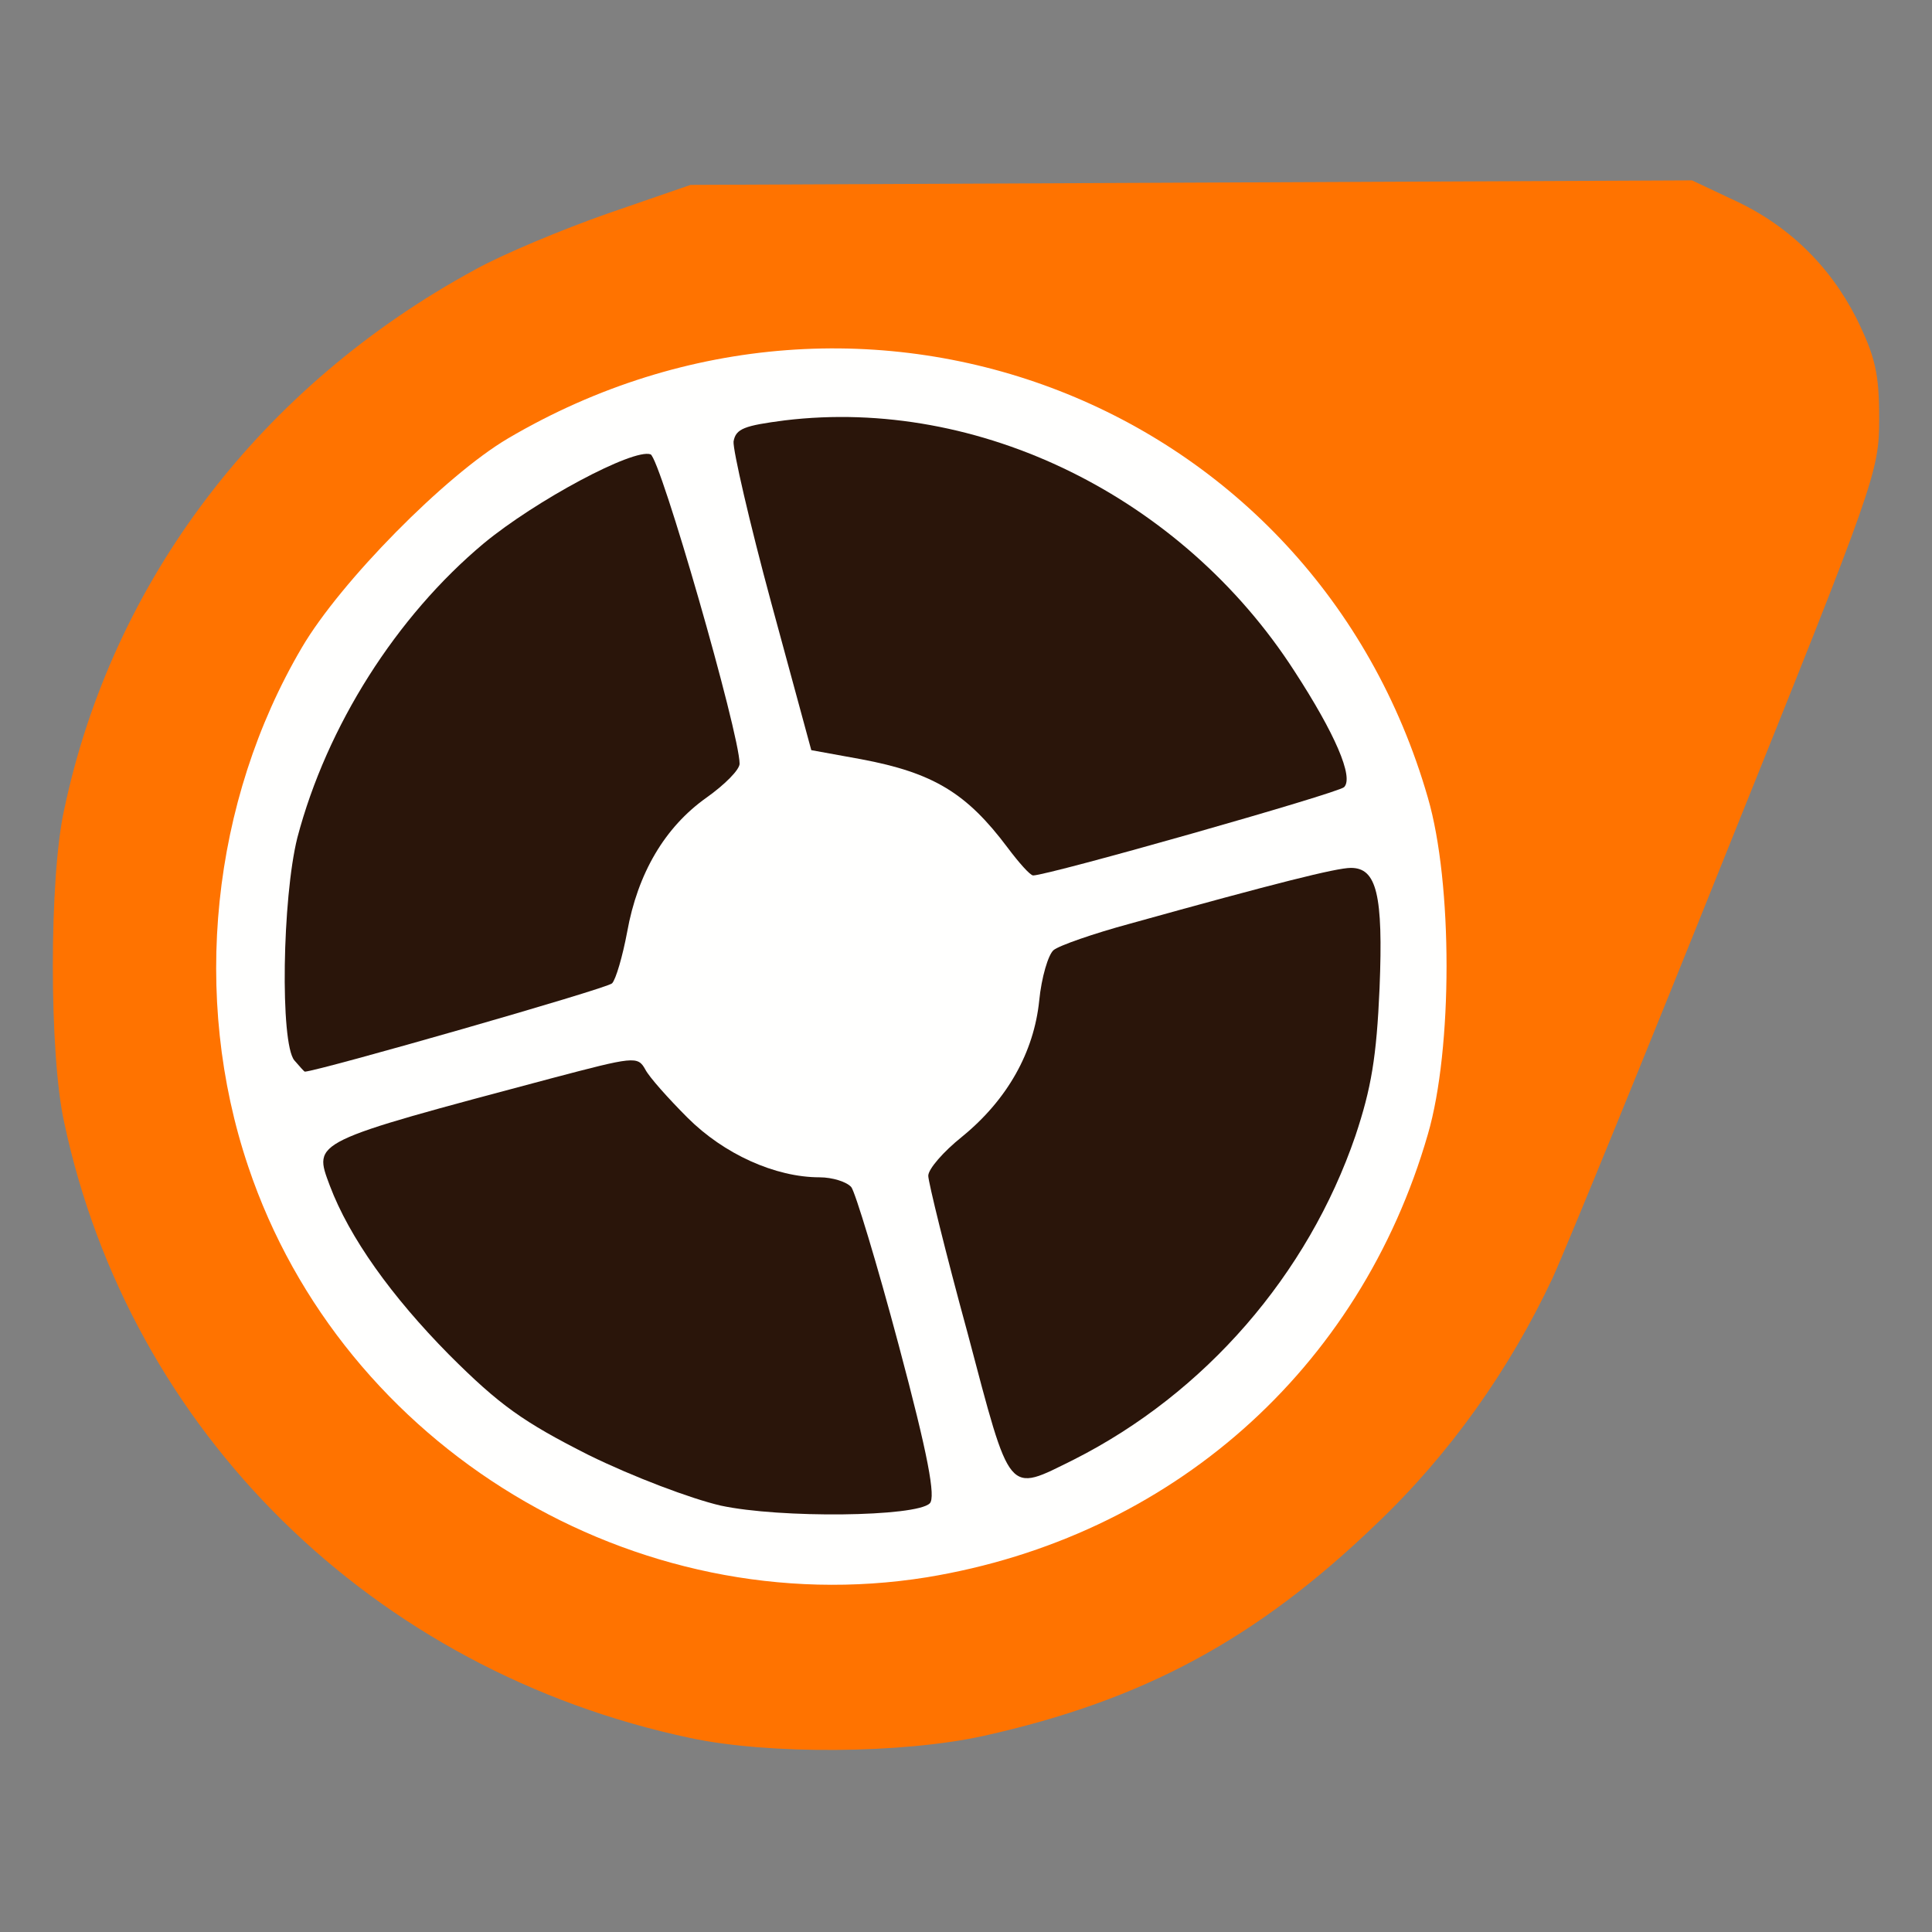 <svg xmlns="http://www.w3.org/2000/svg" width="256" height="256" preserveAspectRatio="xMidYMid meet" version="1.0" viewBox="0 0 2560 2560"><rect x="0" y="0" width="2560" height="2560" fill="#808080" stroke="none"/><g id="layer1" fill="#fffffe" stroke="none"><path d="M965 2109 c-183 -34 -336 -119 -471 -262 -171 -179 -250 -414 -223 -659 22 -198 98 -349 248 -498 162 -159 322 -233 536 -247 386 -24 748 234 857 614 33 113 33 333 0 446 -106 367 -445 621 -822 616 -41 -1 -97 -5 -125 -10z m250 -131 c4 -3 -17 -94 -46 -202 l-53 -196 -31 0 c-65 0 -128 -31 -193 -96 l-63 -63 -47 14 c-26 7 -110 30 -187 50 -77 21 -143 41 -147 44 -11 10 37 106 88 178 25 35 72 86 105 113 74 62 223 135 314 155 67 14 247 16 260 3z m208 -64 c168 -85 291 -228 353 -409 22 -65 28 -103 32 -202 5 -141 3 -144 -76 -123 -59 16 -291 79 -313 86 -11 3 -18 21 -22 60 -7 69 -42 130 -105 185 l-48 41 48 181 c59 219 55 207 68 207 6 0 34 -12 63 -26z m-813 -569 c96 -26 180 -53 186 -61 6 -8 14 -36 18 -63 8 -60 54 -133 111 -176 l40 -30 -54 -202 -54 -202 -78 39 c-169 86 -286 222 -349 410 -27 79 -40 195 -33 278 5 51 9 62 22 58 9 -3 95 -26 191 -51z m954 -256 c105 -28 194 -53 198 -55 16 -10 -64 -153 -125 -223 -140 -162 -363 -253 -573 -236 l-80 7 42 157 c23 86 47 175 53 199 8 29 17 42 29 42 78 0 184 56 230 122 15 20 29 38 31 38 2 0 90 -23 195 -51z"/></g><g id="layer2" fill="#2a150a" stroke="none"><path d="M955 1995 c-39 -9 -116 -38 -175 -67 -87 -44 -118 -66 -185 -133 -76 -77 -132 -155 -158 -224 -22 -59 -26 -57 293 -142 110 -29 115 -30 125 -12 5 10 31 39 56 64 48 48 116 79 175 79 17 0 36 6 42 13 5 6 34 101 63 210 39 146 49 201 41 209 -18 18 -198 20 -277 3z"/><path d="M1282 1766 c-29 -106 -52 -200 -52 -208 0 -9 20 -32 45 -52 60 -49 95 -112 102 -180 3 -31 12 -61 19 -67 7 -6 53 -22 101 -35 194 -54 274 -74 293 -74 34 0 43 35 38 159 -4 92 -11 133 -32 196 -63 184 -199 341 -373 429 -89 44 -83 51 -141 -168z"/><path d="M390 1405 c-19 -23 -16 -215 4 -295 39 -148 131 -293 247 -390 69 -57 198 -126 221 -118 13 5 118 370 118 410 0 8 -20 28 -44 45 -55 39 -91 100 -105 178 -6 32 -15 63 -20 68 -7 7 -388 116 -407 117 -1 0 -7 -7 -14 -15z"/><path d="M1335 1123 c-54 -72 -98 -99 -194 -117 l-66 -12 -53 -195 c-29 -107 -51 -203 -50 -214 3 -17 14 -21 68 -28 257 -31 526 101 675 332 54 83 79 141 66 154 -8 8 -392 117 -412 117 -4 0 -19 -17 -34 -37z"/></g><g id="layer3" fill="#ff7300" stroke="none"><path d="M915 2303 c-421 -89 -743 -406 -830 -816 -20 -90 -20 -324 0 -414 64 -304 261 -562 545 -716 36 -20 115 -53 175 -74 l110 -38 663 -3 664 -3 53 25 c73 33 129 87 165 158 25 51 30 73 30 133 0 70 -5 84 -199 566 -109 272 -214 529 -234 573 -57 121 -136 233 -234 326 -158 152 -308 233 -519 280 -108 24 -286 25 -389 3z m313 -213 c323 -53 574 -275 664 -587 33 -113 33 -333 0 -446 -151 -524 -745 -755 -1219 -476 -83 49 -222 190 -273 277 -120 204 -147 463 -71 688 125 372 513 606 899 544z"/></g></svg>